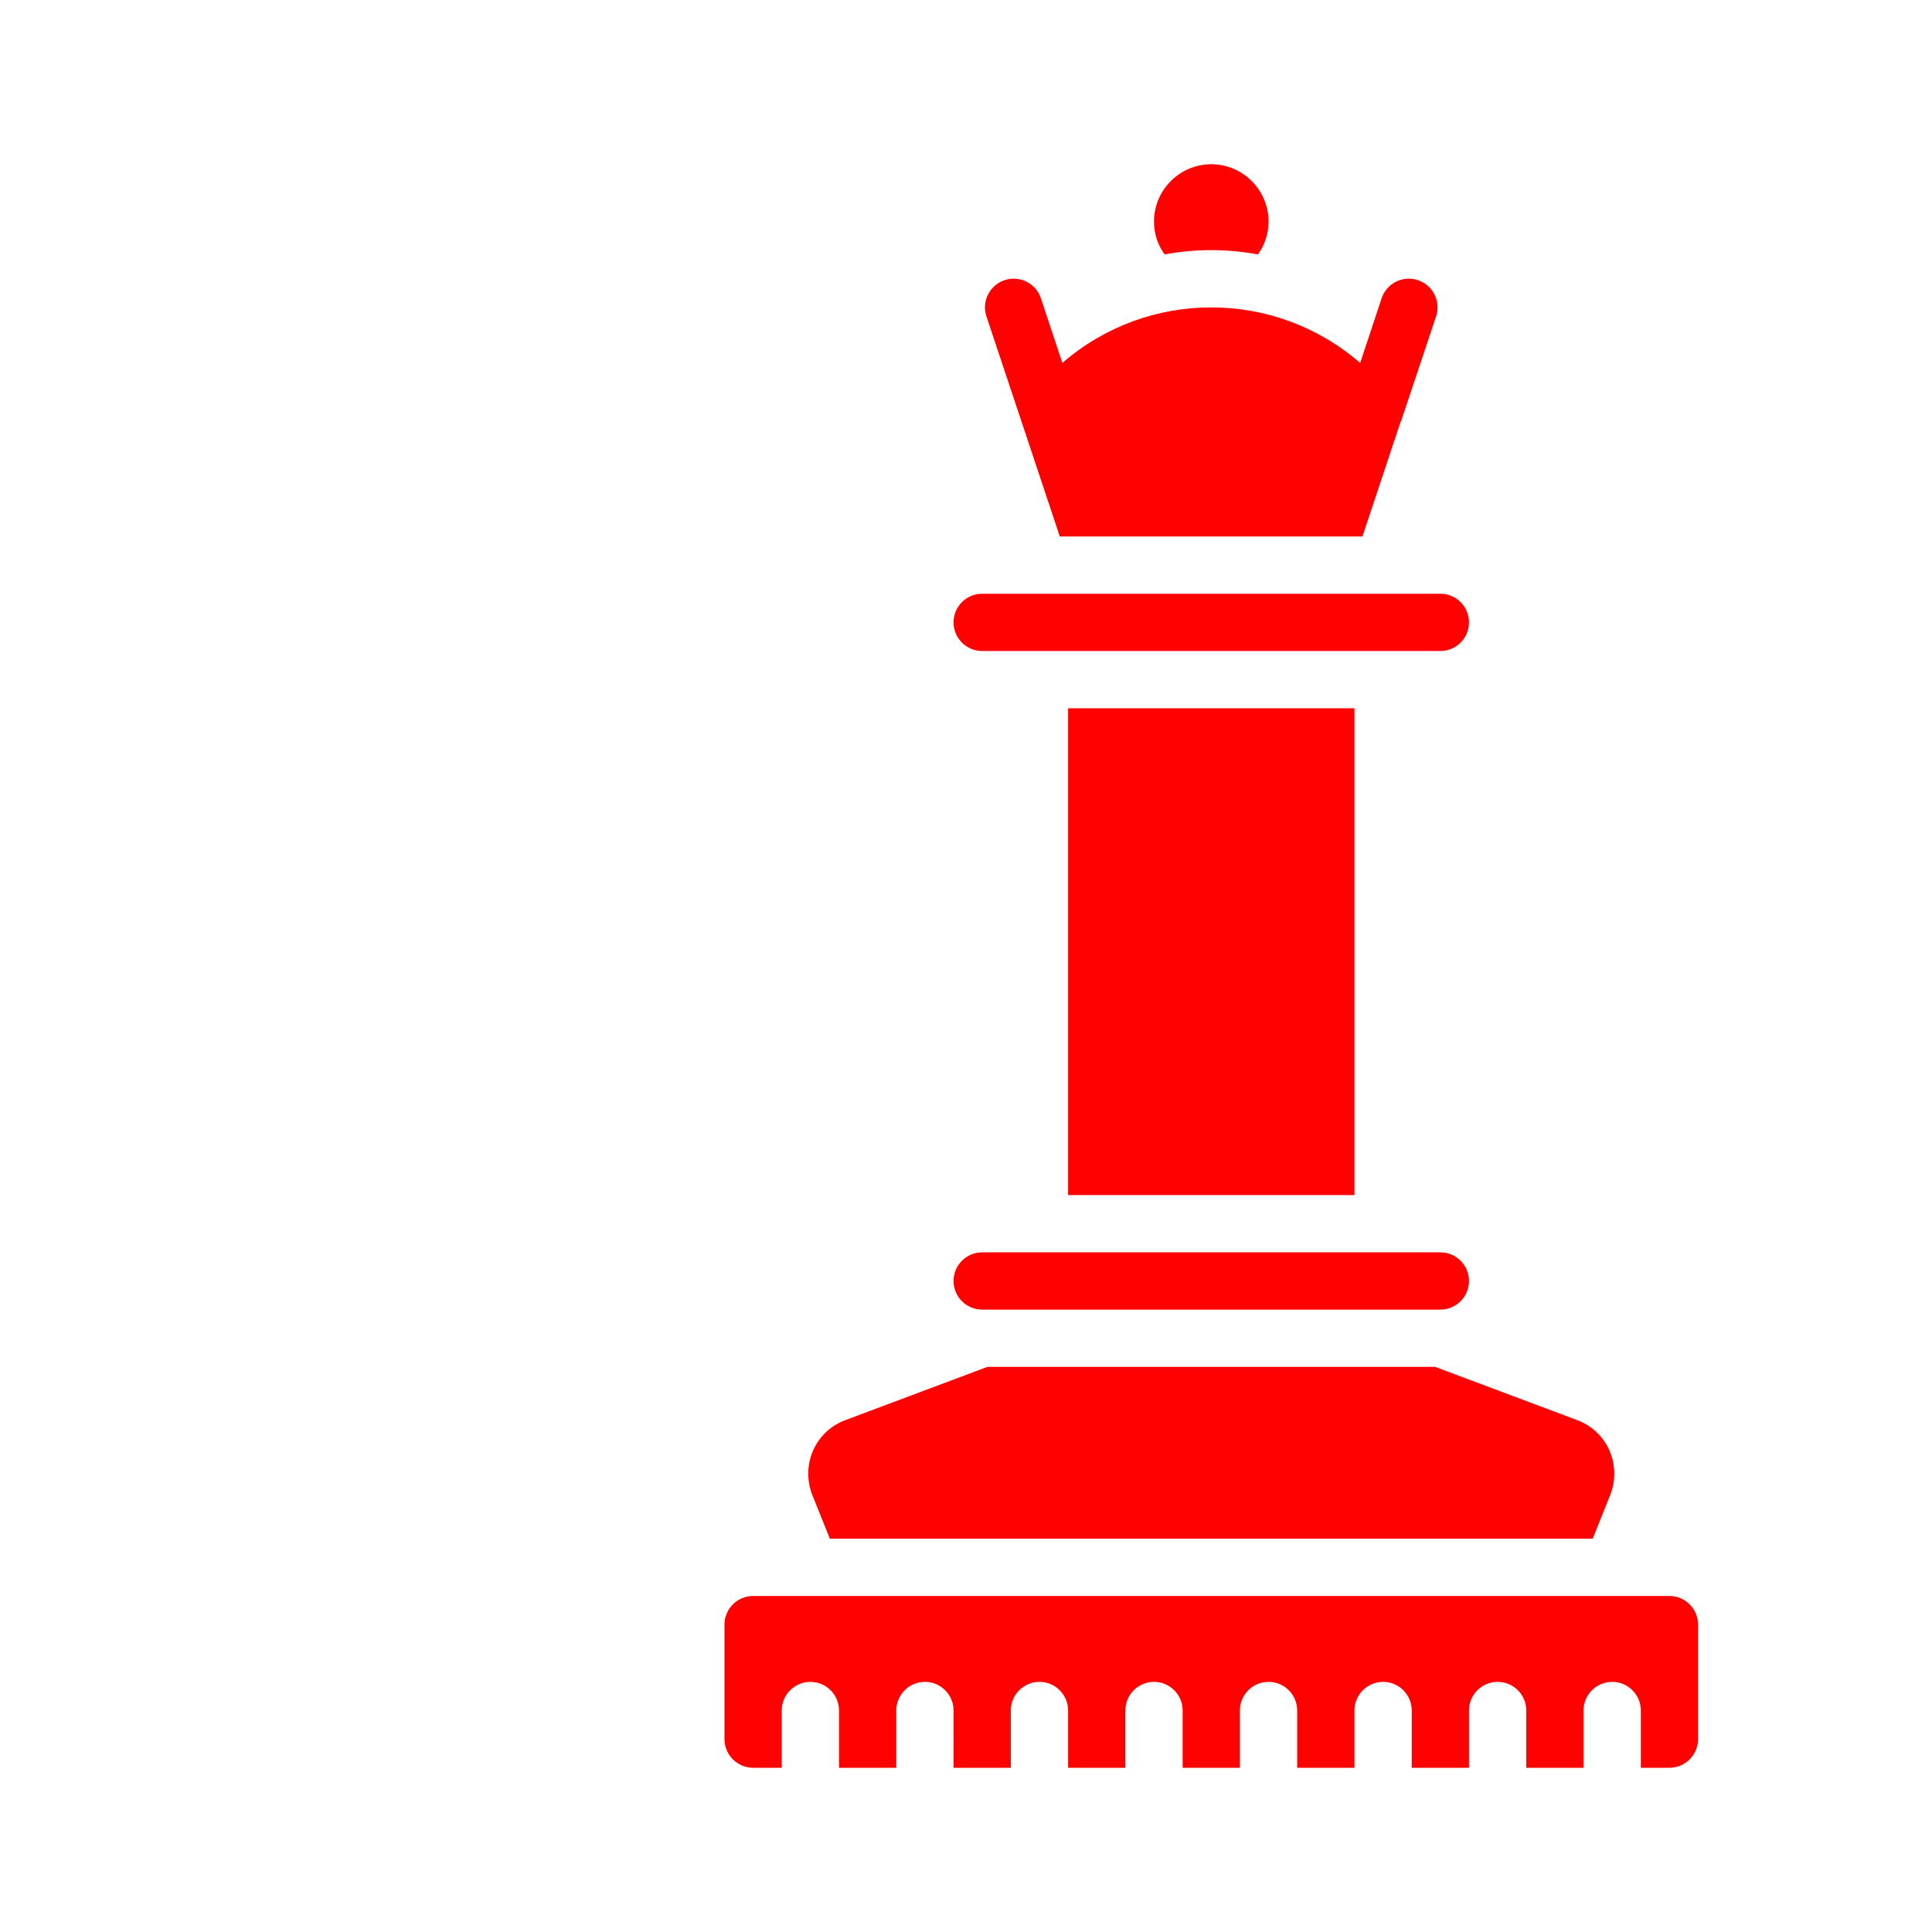 <?xml version="1.0"?>
<svg xmlns="http://www.w3.org/2000/svg" xmlns:xlink="http://www.w3.org/1999/xlink" xmlns:svgjs="http://svgjs.com/svgjs" version="1.1" width="512" height="512" x="0" y="0" viewBox="0 0 512 512" style="enable-background:new 0 0 512 512" xml:space="preserve" class=""><g transform="matrix(0.83,0,0,0.83,108.52,43.52)">
<g xmlns="http://www.w3.org/2000/svg">
	<g>
		<g>
			<rect x="210.286" y="173.714" width="91.429" height="155.429" fill="#ff0101" data-original="#000000" style="" class=""/>
			<path d="M182.857,155.429h146.286c5.049,0,9.143-4.093,9.143-9.143c0-5.049-4.093-9.143-9.143-9.143H182.857     c-5.049,0-9.143,4.093-9.143,9.143C173.714,151.335,177.808,155.429,182.857,155.429z" fill="#ff0101" data-original="#000000" style="" class=""/>
			<path d="M270.903,28.8c2.213-3.058,3.398-6.74,3.383-10.514C274.256,8.199,266.087,0.029,256,0     c-10.087,0.029-18.256,8.199-18.286,18.286c-0.015,3.775,1.169,7.457,3.383,10.514C250.948,26.972,261.052,26.972,270.903,28.8z" fill="#ff0101" data-original="#000000" style="" class=""/>
			<path d="M402.286,457.143H109.714c-5.043,0.015-9.128,4.1-9.143,9.143v36.571c0.015,5.043,4.1,9.128,9.143,9.143h9.143v-18.286     c0-5.049,4.093-9.143,9.143-9.143c5.049,0,9.143,4.093,9.143,9.143V512h18.286v-18.286c0-5.049,4.093-9.143,9.143-9.143     c5.049,0,9.143,4.093,9.143,9.143V512H192v-18.286c0-5.049,4.093-9.143,9.143-9.143c5.049,0,9.143,4.093,9.143,9.143V512h18.286     v-18.286c0-5.049,4.093-9.143,9.143-9.143s9.143,4.093,9.143,9.143V512h18.286v-18.286c0-5.049,4.093-9.143,9.143-9.143     c5.049,0,9.143,4.093,9.143,9.143V512h18.286v-18.286c0-5.049,4.093-9.143,9.143-9.143c5.049,0,9.143,4.093,9.143,9.143V512     h18.286v-18.286c0-5.049,4.093-9.143,9.143-9.143s9.143,4.093,9.143,9.143V512h18.286v-18.286c0-5.049,4.093-9.143,9.143-9.143     s9.143,4.093,9.143,9.143V512h9.143c5.043-0.015,9.128-4.1,9.143-9.143v-36.571C411.414,461.242,407.329,457.158,402.286,457.143     z" fill="#ff0101" data-original="#000000" style="" class=""/>
			<path d="M182.857,365.714h146.286c5.049,0,9.143-4.093,9.143-9.143c0-5.049-4.093-9.143-9.143-9.143H182.857     c-5.049,0-9.143,4.093-9.143,9.143C173.714,361.621,177.808,365.714,182.857,365.714z" fill="#ff0101" data-original="#000000" style="" class=""/>
			<path d="M134.217,438.857h243.566l5.577-13.897c1.817-4.562,1.751-9.658-0.183-14.171c-1.965-4.534-5.697-8.067-10.331-9.783     L327.497,384H184.503l-45.349,17.006c-4.634,1.715-8.366,5.249-10.331,9.783c-1.934,4.513-2,9.61-0.183,14.171L134.217,438.857z" fill="#ff0101" data-original="#000000" style="" class=""/>
			<path d="M207.634,118.857h96.64l12.16-36.571h0.091l11.246-33.646c1.045-3.103,0.356-6.528-1.809-8.985s-5.476-3.572-8.686-2.926     c-3.21,0.646-5.831,2.956-6.877,6.059l-6.857,20.663c-27.284-23.649-67.802-23.649-95.086,0L201.6,42.789     c-1.045-3.103-3.667-5.413-6.877-6.059c-3.21-0.646-6.521,0.469-8.686,2.926c-2.165,2.457-2.854,5.882-1.809,8.985     L207.634,118.857z" fill="#ff0101" data-original="#000000" style="" class=""/>
		</g>
	</g>
</g>
<g xmlns="http://www.w3.org/2000/svg">
</g>
<g xmlns="http://www.w3.org/2000/svg">
</g>
<g xmlns="http://www.w3.org/2000/svg">
</g>
<g xmlns="http://www.w3.org/2000/svg">
</g>
<g xmlns="http://www.w3.org/2000/svg">
</g>
<g xmlns="http://www.w3.org/2000/svg">
</g>
<g xmlns="http://www.w3.org/2000/svg">
</g>
<g xmlns="http://www.w3.org/2000/svg">
</g>
<g xmlns="http://www.w3.org/2000/svg">
</g>
<g xmlns="http://www.w3.org/2000/svg">
</g>
<g xmlns="http://www.w3.org/2000/svg">
</g>
<g xmlns="http://www.w3.org/2000/svg">
</g>
<g xmlns="http://www.w3.org/2000/svg">
</g>
<g xmlns="http://www.w3.org/2000/svg">
</g>
<g xmlns="http://www.w3.org/2000/svg">
</g>
</g></svg>

